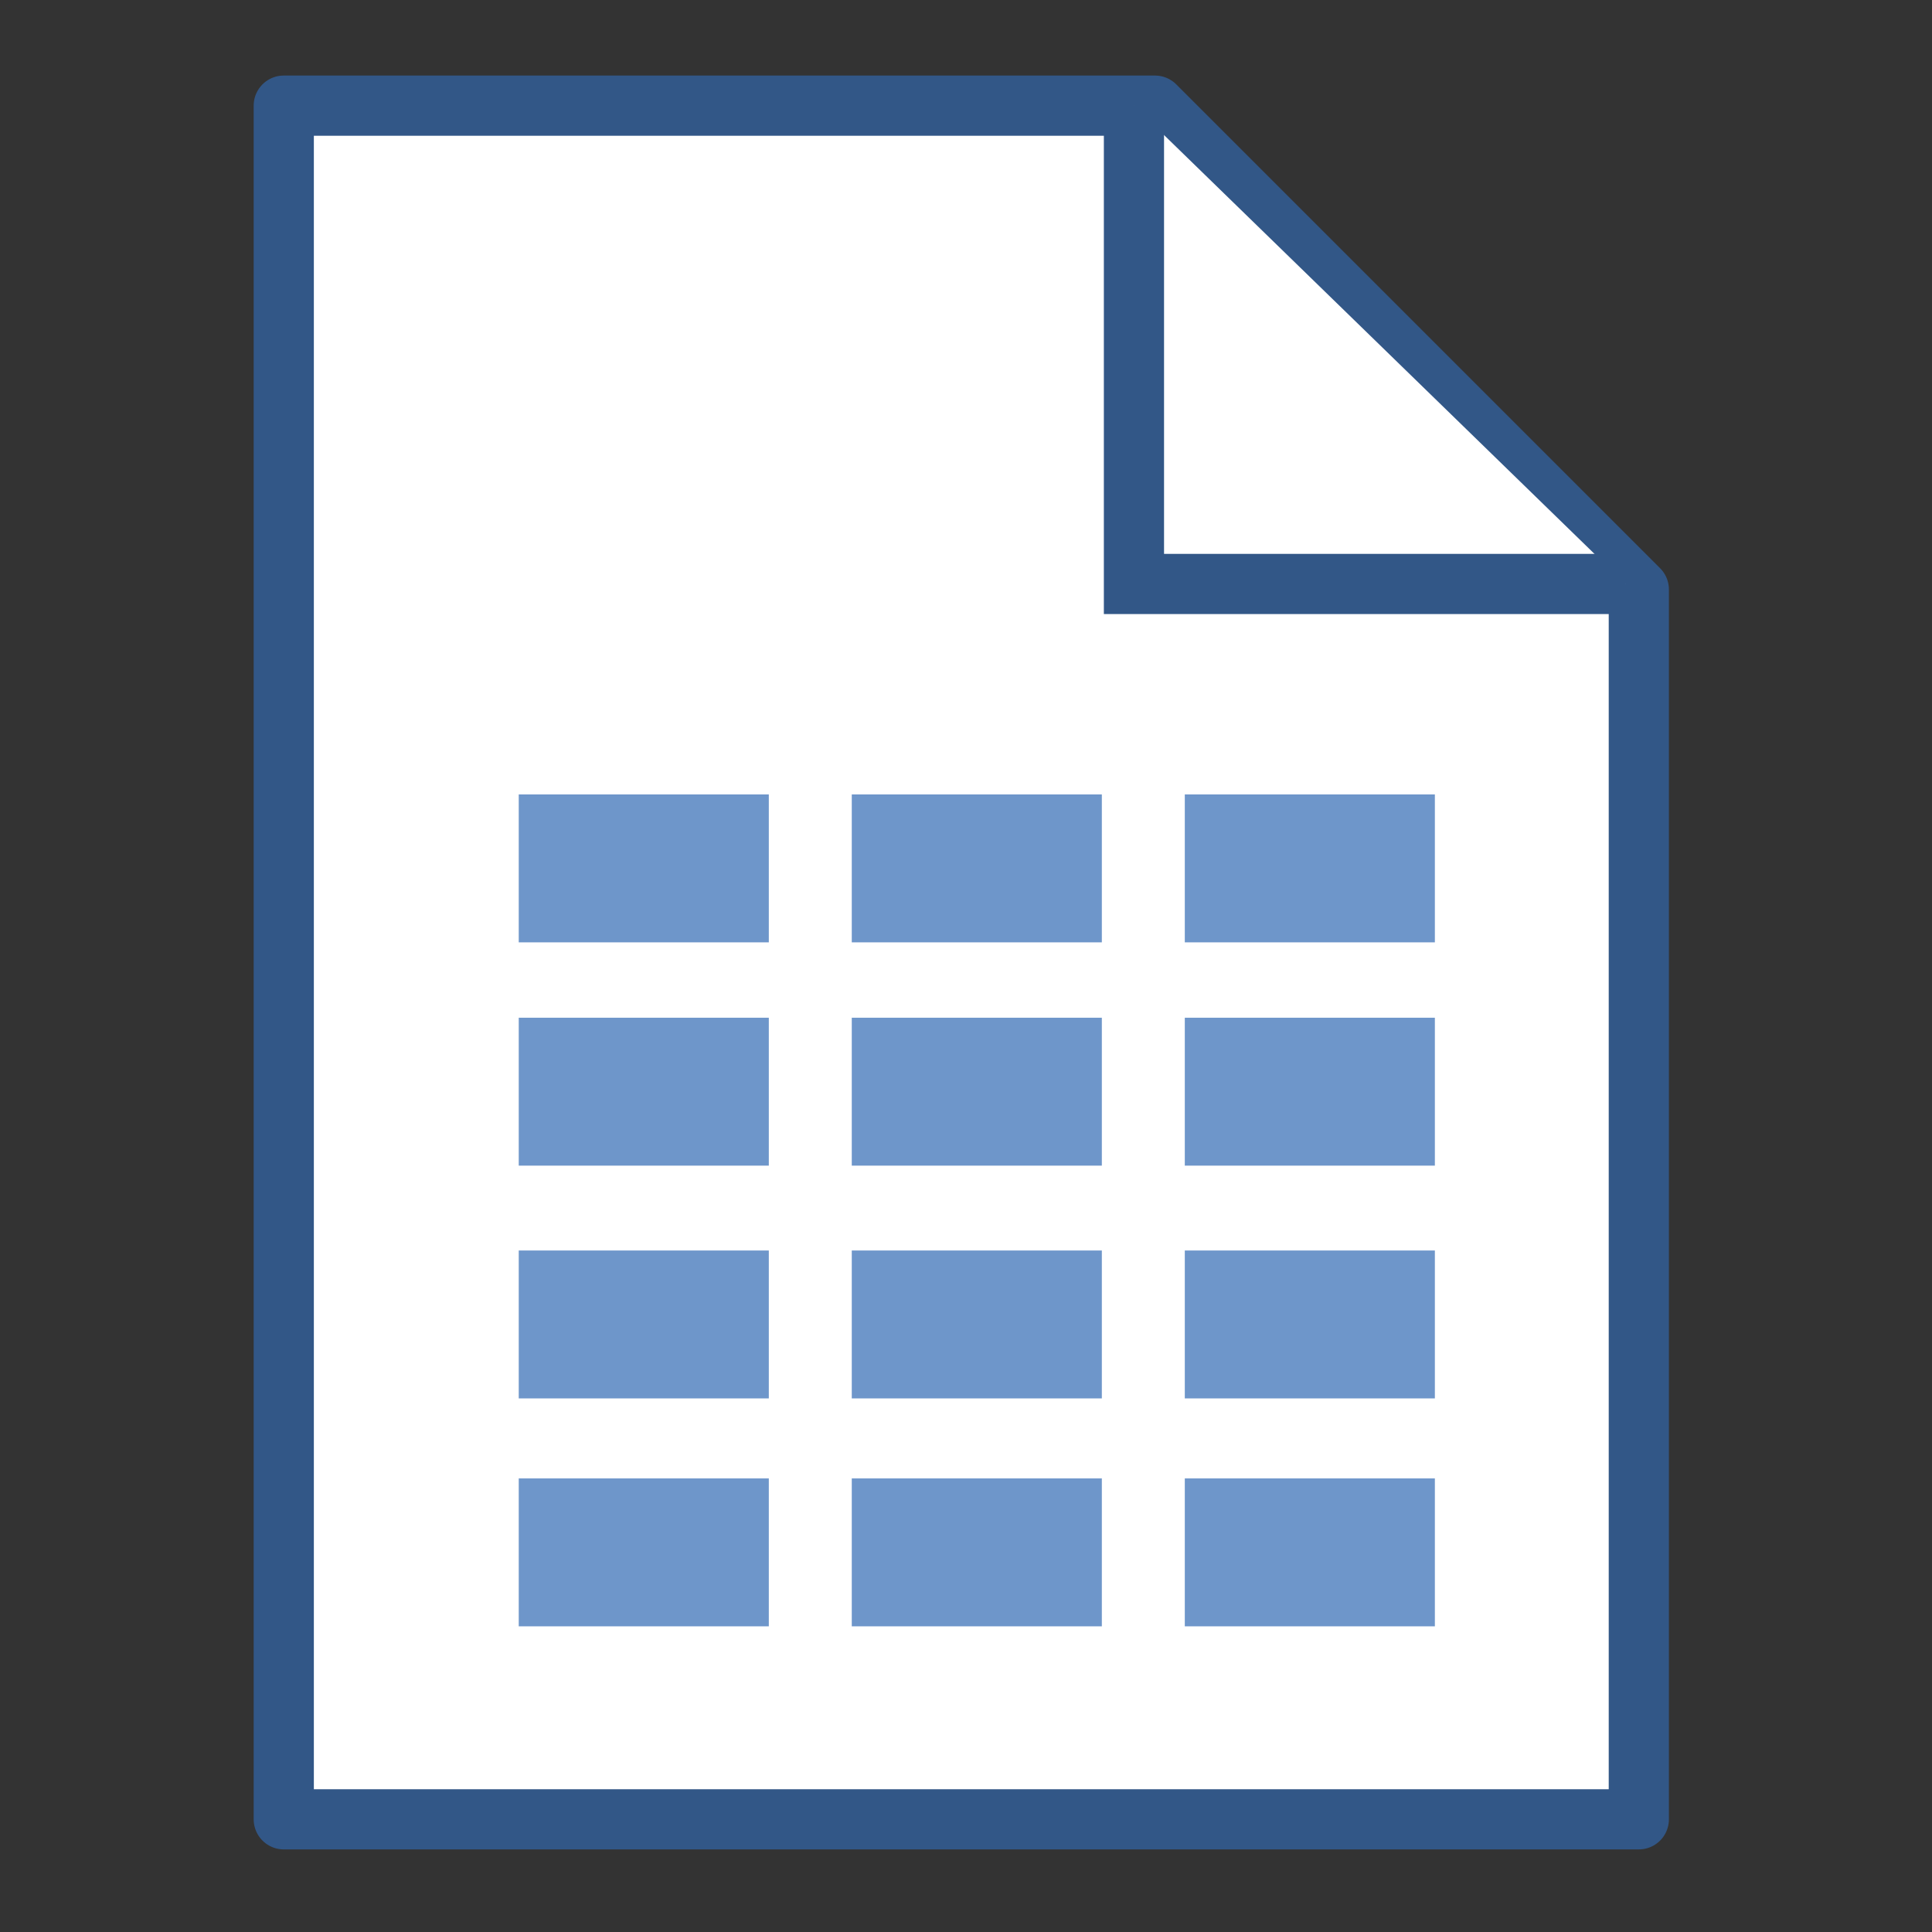 <?xml version="1.0" encoding="UTF-8" standalone="no"?>
<svg xmlns:rdf="http://www.w3.org/1999/02/22-rdf-syntax-ns#" xmlns="http://www.w3.org/2000/svg" height="32" width="32" version="1.1" xmlns:cc="http://creativecommons.org/ns#" xmlns:dc="http://purl.org/dc/elements/1.1/" viewBox="0 0 32 32">
 <rect x="0" y="0" width="32" height="32" fill="#333333" stroke="none"/>
 <g transform="translate(0 -1020.4)">
  <g transform="matrix(.077 0 0 .077 -8.718 998.54)" stroke="#325787" stroke-width="12.946" fill="#fff">
   <path stroke-linejoin="round" d="m174.26 306.62v368.62h291.48v-264.54l-104.08-104.08h-187.4z" stroke-linecap="round"/>
   <path d="m357.14 306.65v102.86h105.71" fill-rule="evenodd"/>
  </g>
  <g transform="translate(.179 -1.786)" stroke="#6e96ca" stroke-linecap="round" stroke-width=".912" fill="#6e96ca">
   <rect height="1.538" width="3.23" y="1035.8" x="8.869"/>
   <rect height="1.538" width="3.23" y="1035.8" x="14.385"/>
   <rect height="1.538" width="3.23" y="1035.8" x="19.901"/>
  </g>
  <g transform="translate(.179 -1.887)" stroke="#6e96ca" stroke-linecap="round" stroke-width=".912" fill="#6e96ca">
   <rect height="1.538" width="3.23" y="1039.6" x="8.869"/>
   <rect height="1.538" width="3.23" y="1039.6" x="14.385"/>
   <rect height="1.538" width="3.23" y="1039.6" x="19.901"/>
  </g>
  <g transform="translate(.179 -1.632)" stroke="#6e96ca" stroke-linecap="round" stroke-width=".912" fill="#6e96ca">
   <rect height="1.538" width="3.23" y="1043.2" x="8.869"/>
   <rect height="1.538" width="3.23" y="1043.2" x="14.385"/>
   <rect height="1.538" width="3.23" y="1043.2" x="19.901"/>
  </g>
  <g transform="translate(.179 2.143)" stroke="#6e96ca" stroke-linecap="round" stroke-width=".912" fill="#6e96ca">
   <rect height="1.538" width="3.23" y="1043.2" x="8.869"/>
   <rect height="1.538" width="3.23" y="1043.2" x="14.385"/>
   <rect height="1.538" width="3.23" y="1043.2" x="19.901"/>
  </g>
 </g>
</svg>
